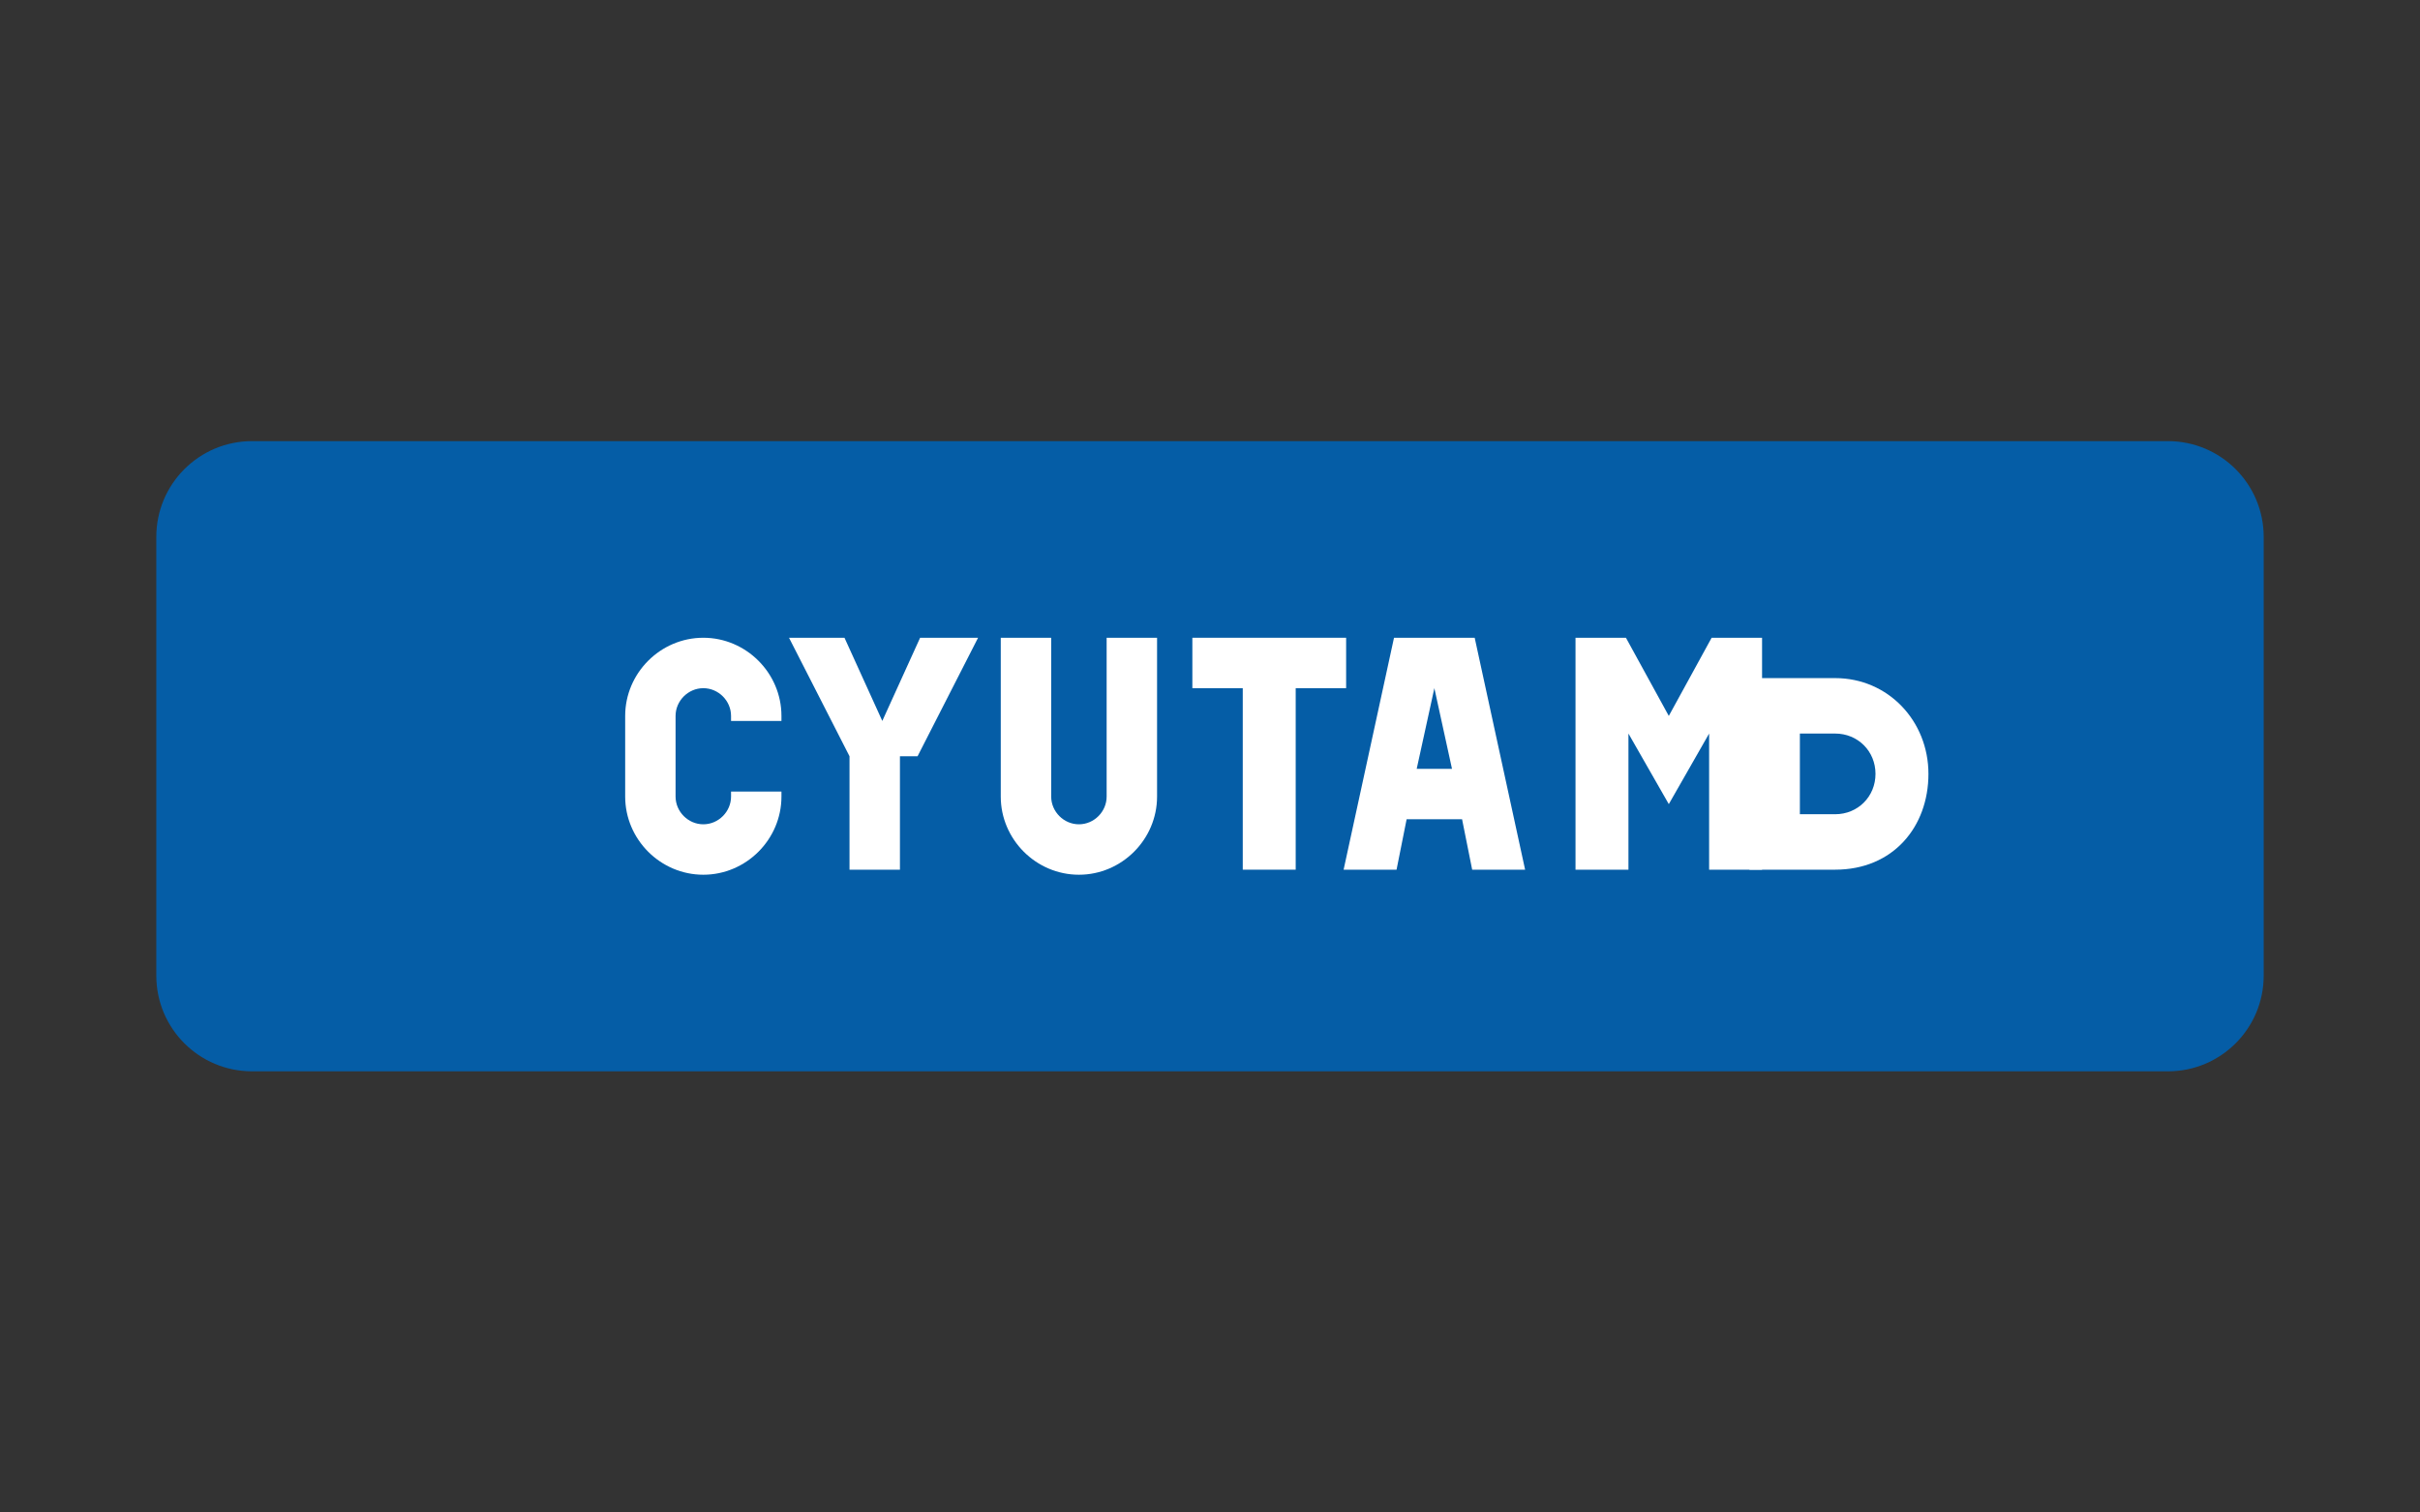 <svg xmlns="http://www.w3.org/2000/svg" width="80" height="50" viewBox="0 0 80 50" fill="none">
  <rect x="0" y="0" width="80" height="50" fill="#333333" stroke="none"/>
  <path d="M71.667 35.416H8.333C6.583 35.416 5.167 34 5.167 32.25V17.75C5.167 16 6.583 14.583 8.333 14.583H71.667C73.417 14.583 74.833 16 74.833 17.75V32.25C74.833 34 73.417 35.416 71.667 35.416Z" fill="#055DA6"/>
  <path d="M25.833 26.333V26.167H24.167V26.333C24.167 26.833 23.75 27.25 23.25 27.25C22.75 27.25 22.333 26.833 22.333 26.333V23.667C22.333 23.167 22.75 22.75 23.25 22.75C23.75 22.75 24.167 23.167 24.167 23.667V23.833H25.833V23.667C25.833 22.25 24.667 21.083 23.25 21.083C21.833 21.083 20.667 22.25 20.667 23.667V26.333C20.667 27.75 21.833 28.917 23.25 28.917C24.667 28.917 25.833 27.75 25.833 26.333Z" fill="white"/>
  <path d="M39.417 22.75H41.083V28.75H42.833V22.75H44.5V21.083H39.417V22.75Z" fill="white"/>
  <path d="M36.583 26.333C36.583 26.833 36.167 27.25 35.667 27.25C35.167 27.25 34.75 26.833 34.75 26.333V21.083H33.083V26.333C33.083 27.75 34.25 28.917 35.667 28.917C37.083 28.917 38.25 27.75 38.25 26.333V21.083H36.583V26.333Z" fill="white"/>
  <path d="M30.333 25L32.333 21.083H30.417L29.167 23.833L27.917 21.083H26.083L28.083 25V28.75H29.75V25H30.333Z" fill="white"/>
  <path d="M47.833 21.083H46.083L44.417 28.75H46.167L46.5 27.083H48.333L48.667 28.75H50.417L48.75 21.083H47.833ZM46.833 25.417L47.417 22.75L48 25.417H46.833Z" fill="white"/>
  <path d="M58.25 21.083H56.583L55.167 23.667L53.75 21.083H52.083V28.75H53.833V24.25L55.167 26.583L56.5 24.25V28.75H58.25V21.083Z" fill="white"/>
  <path d="M59.5 24.25H60.667C61.417 24.25 62 24.833 62 25.583C62 26.333 61.417 26.917 60.667 26.917H59.5V24.25ZM59.5 28.75H60.667C62.583 28.75 63.75 27.333 63.75 25.583C63.75 23.833 62.417 22.417 60.667 22.417H57.833V28.75H59.5Z" fill="white"/>
</svg> 